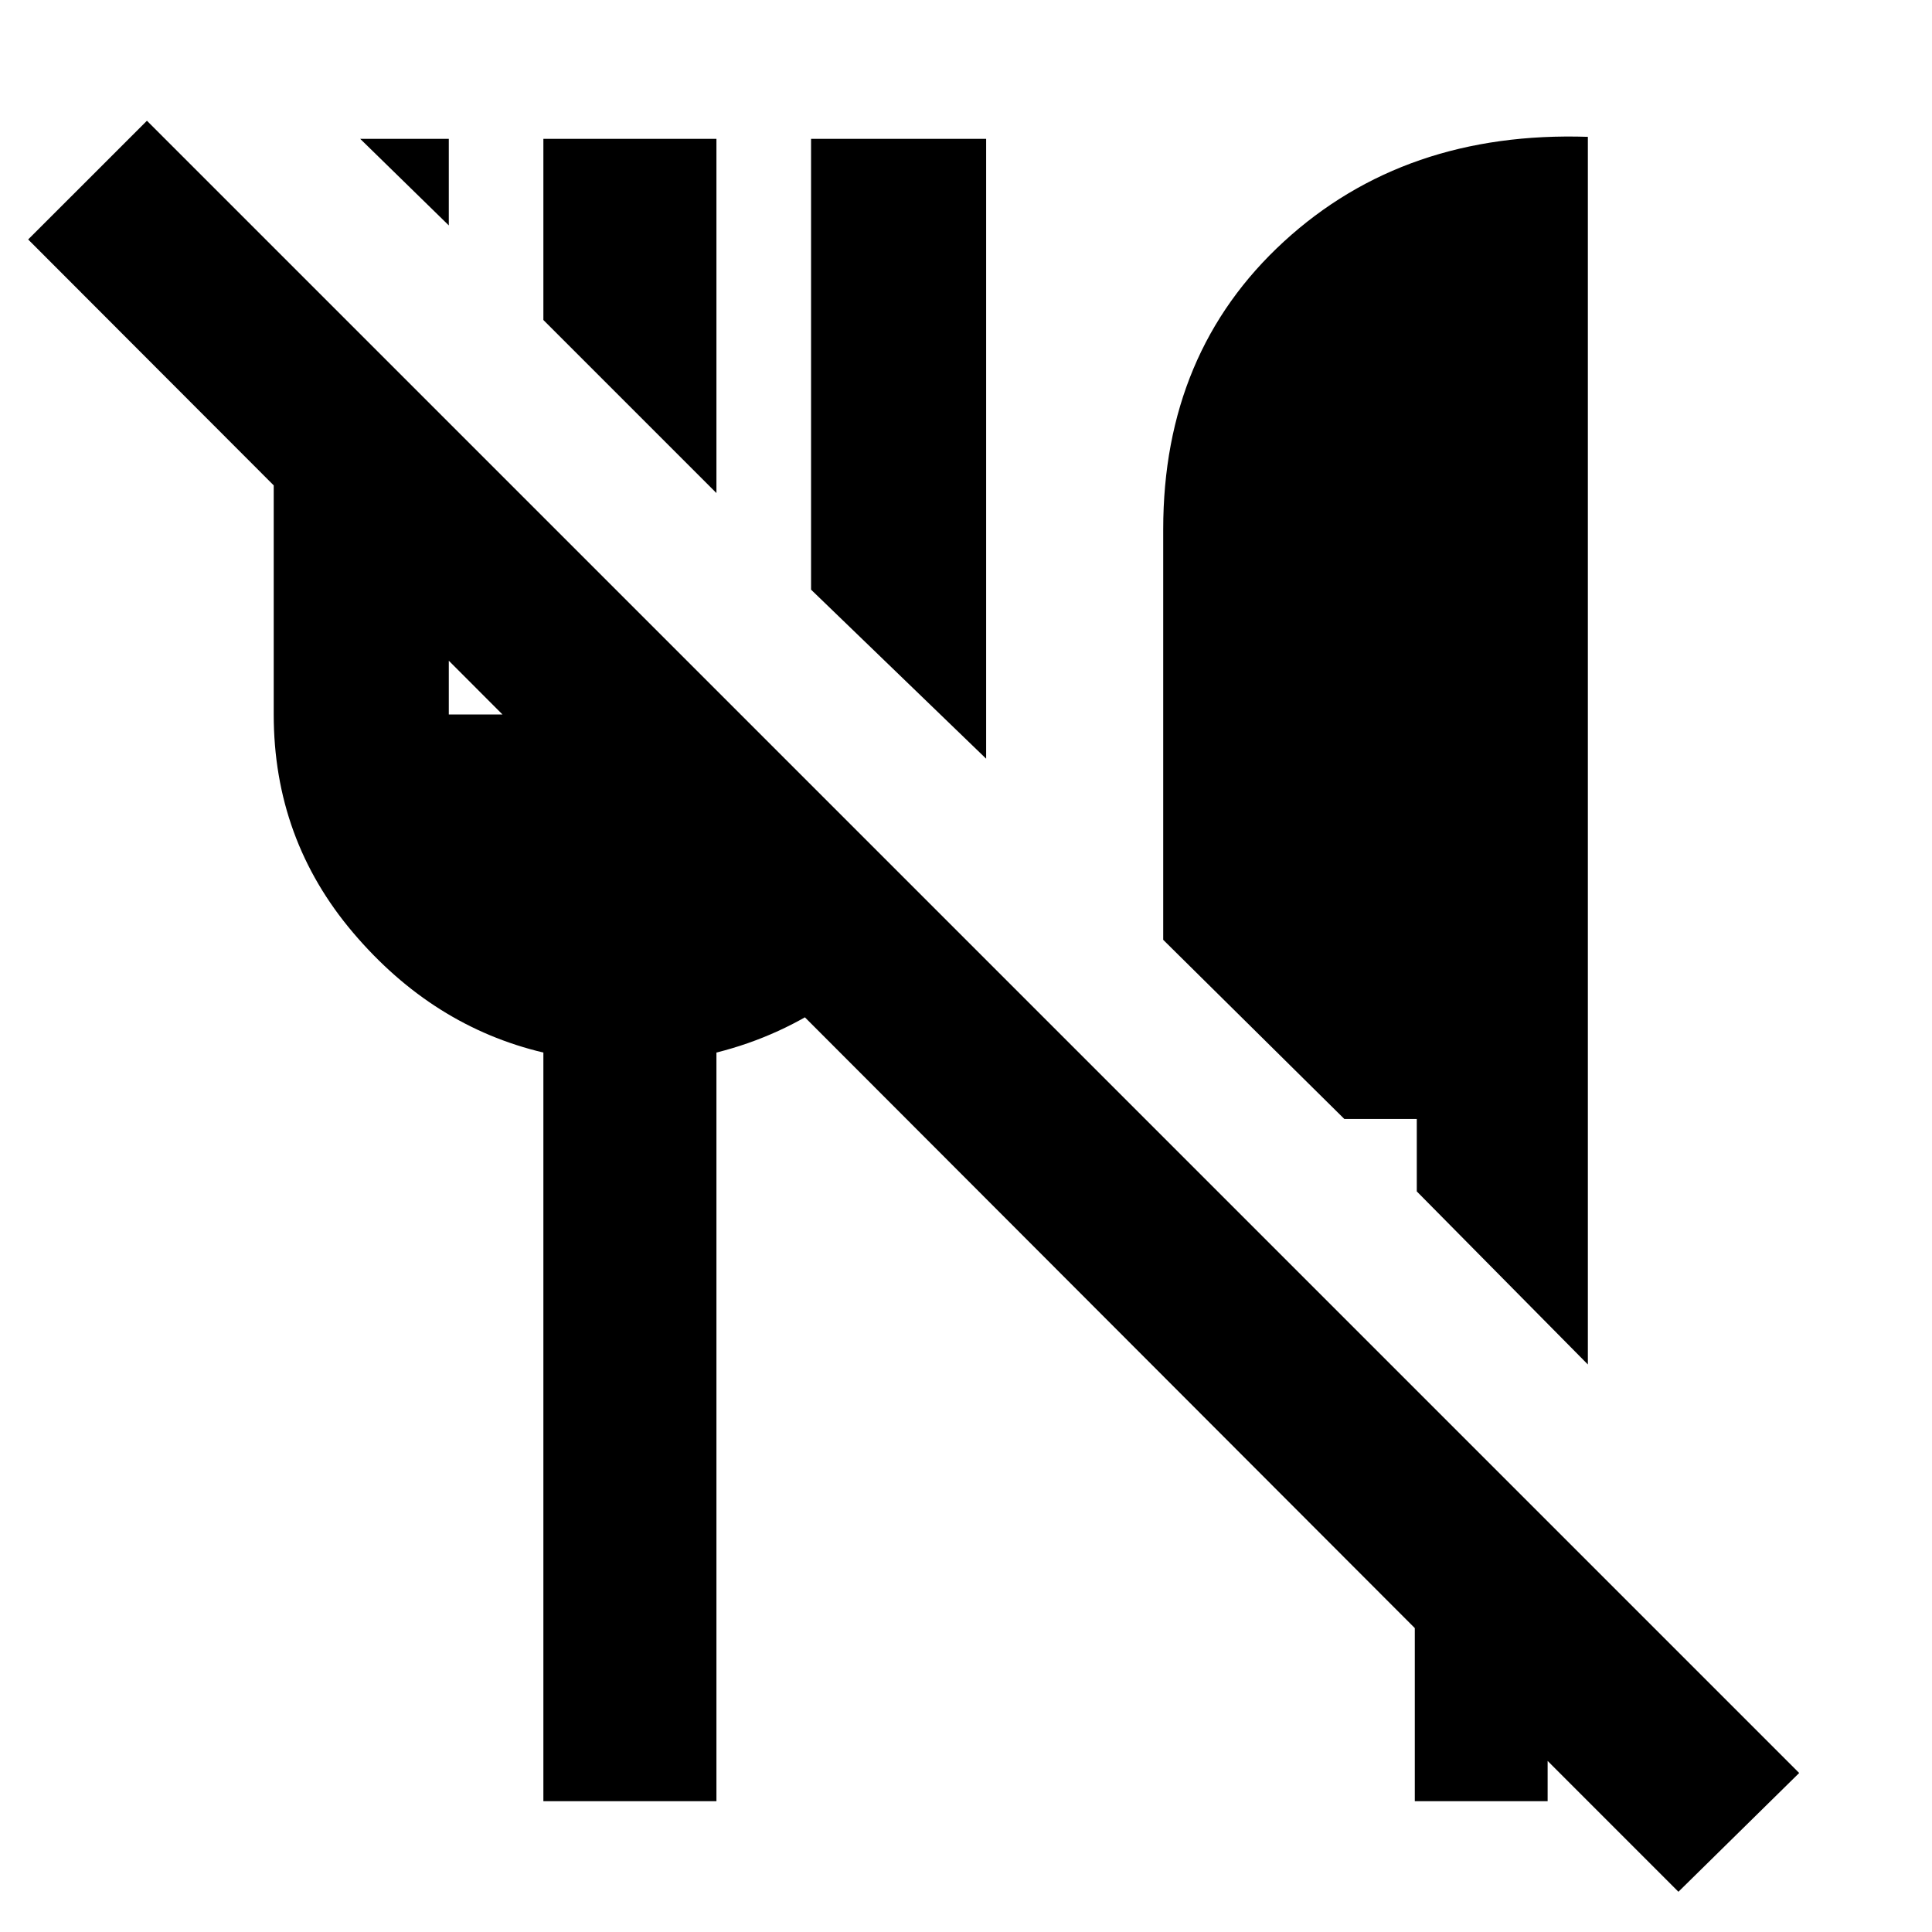<svg xmlns="http://www.w3.org/2000/svg" height="40" width="40"><path d="m34.75 39.167-2.708-2.709v.834h-2.75v-3.584L.583 4.958 3.042 2.5 37.25 36.708ZM32.875 28.25l-3.542-3.583v-1.5h-1.5l-3.75-3.709v-8.5q0-3.666 2.5-5.958 2.5-2.292 6.292-2.167ZM20.417 15.708l-3.625-3.5V2.875h3.625Zm-5.584-5.5L11.25 6.625v-3.75h3.583ZM9.292 4.667 7.458 2.875h1.834Zm1.958 32.625v-15.5q-2.292-.542-3.938-2.48-1.645-1.937-1.645-4.52V5.208l3.625 3.584v6h1.958V10.75l3.458 3.5v.542h.584l3.916 3.916q-.791 1.167-1.916 1.959-1.125.791-2.459 1.125v15.5Z"/></svg>